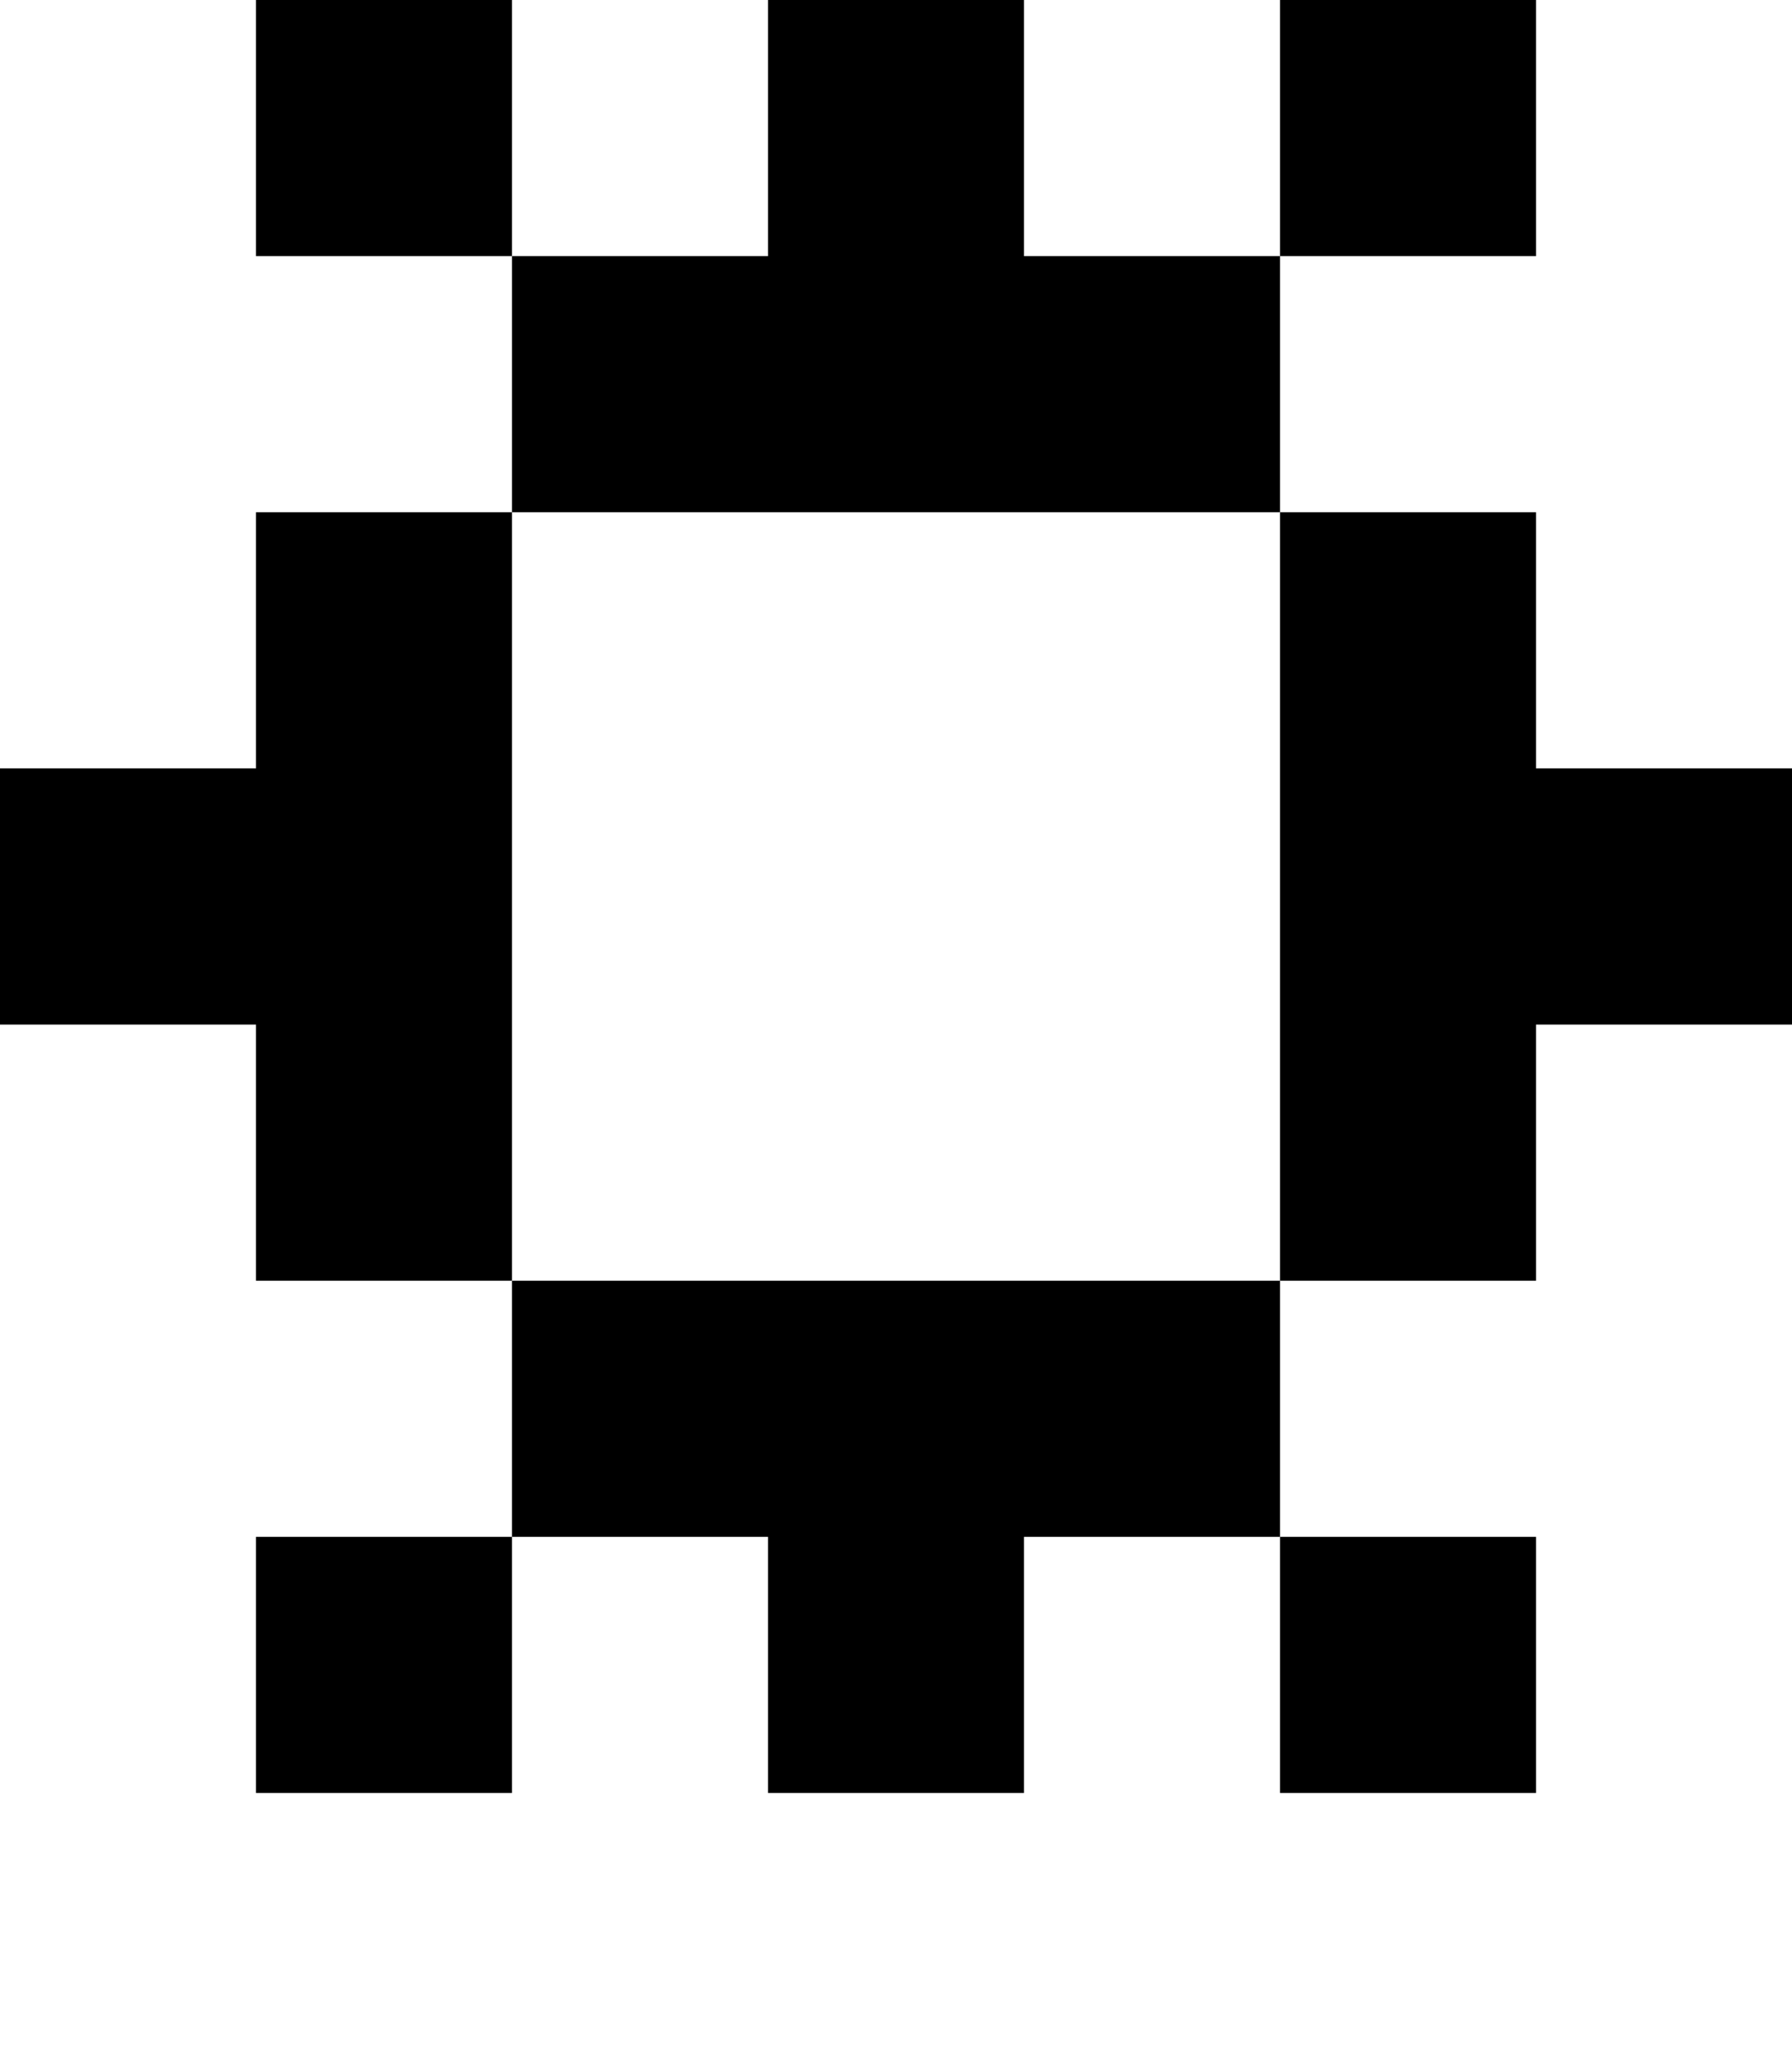 <svg xmlns="http://www.w3.org/2000/svg" height="8" version="1.2" width="7">
    <path d="M1 0v1h1V0H1zm1 1v1h3V1H4V0H3v1H2zm3 0h1V0H5v1zm0 1v3h1V4h1V3H6V2H5zm0 3H2v1h1v1h1V6h1V5zm0 1v1h1V6H5zM2 6H1v1h1V6zm0-1V2H1v1H0v1h1v1h1z"/>
</svg>
